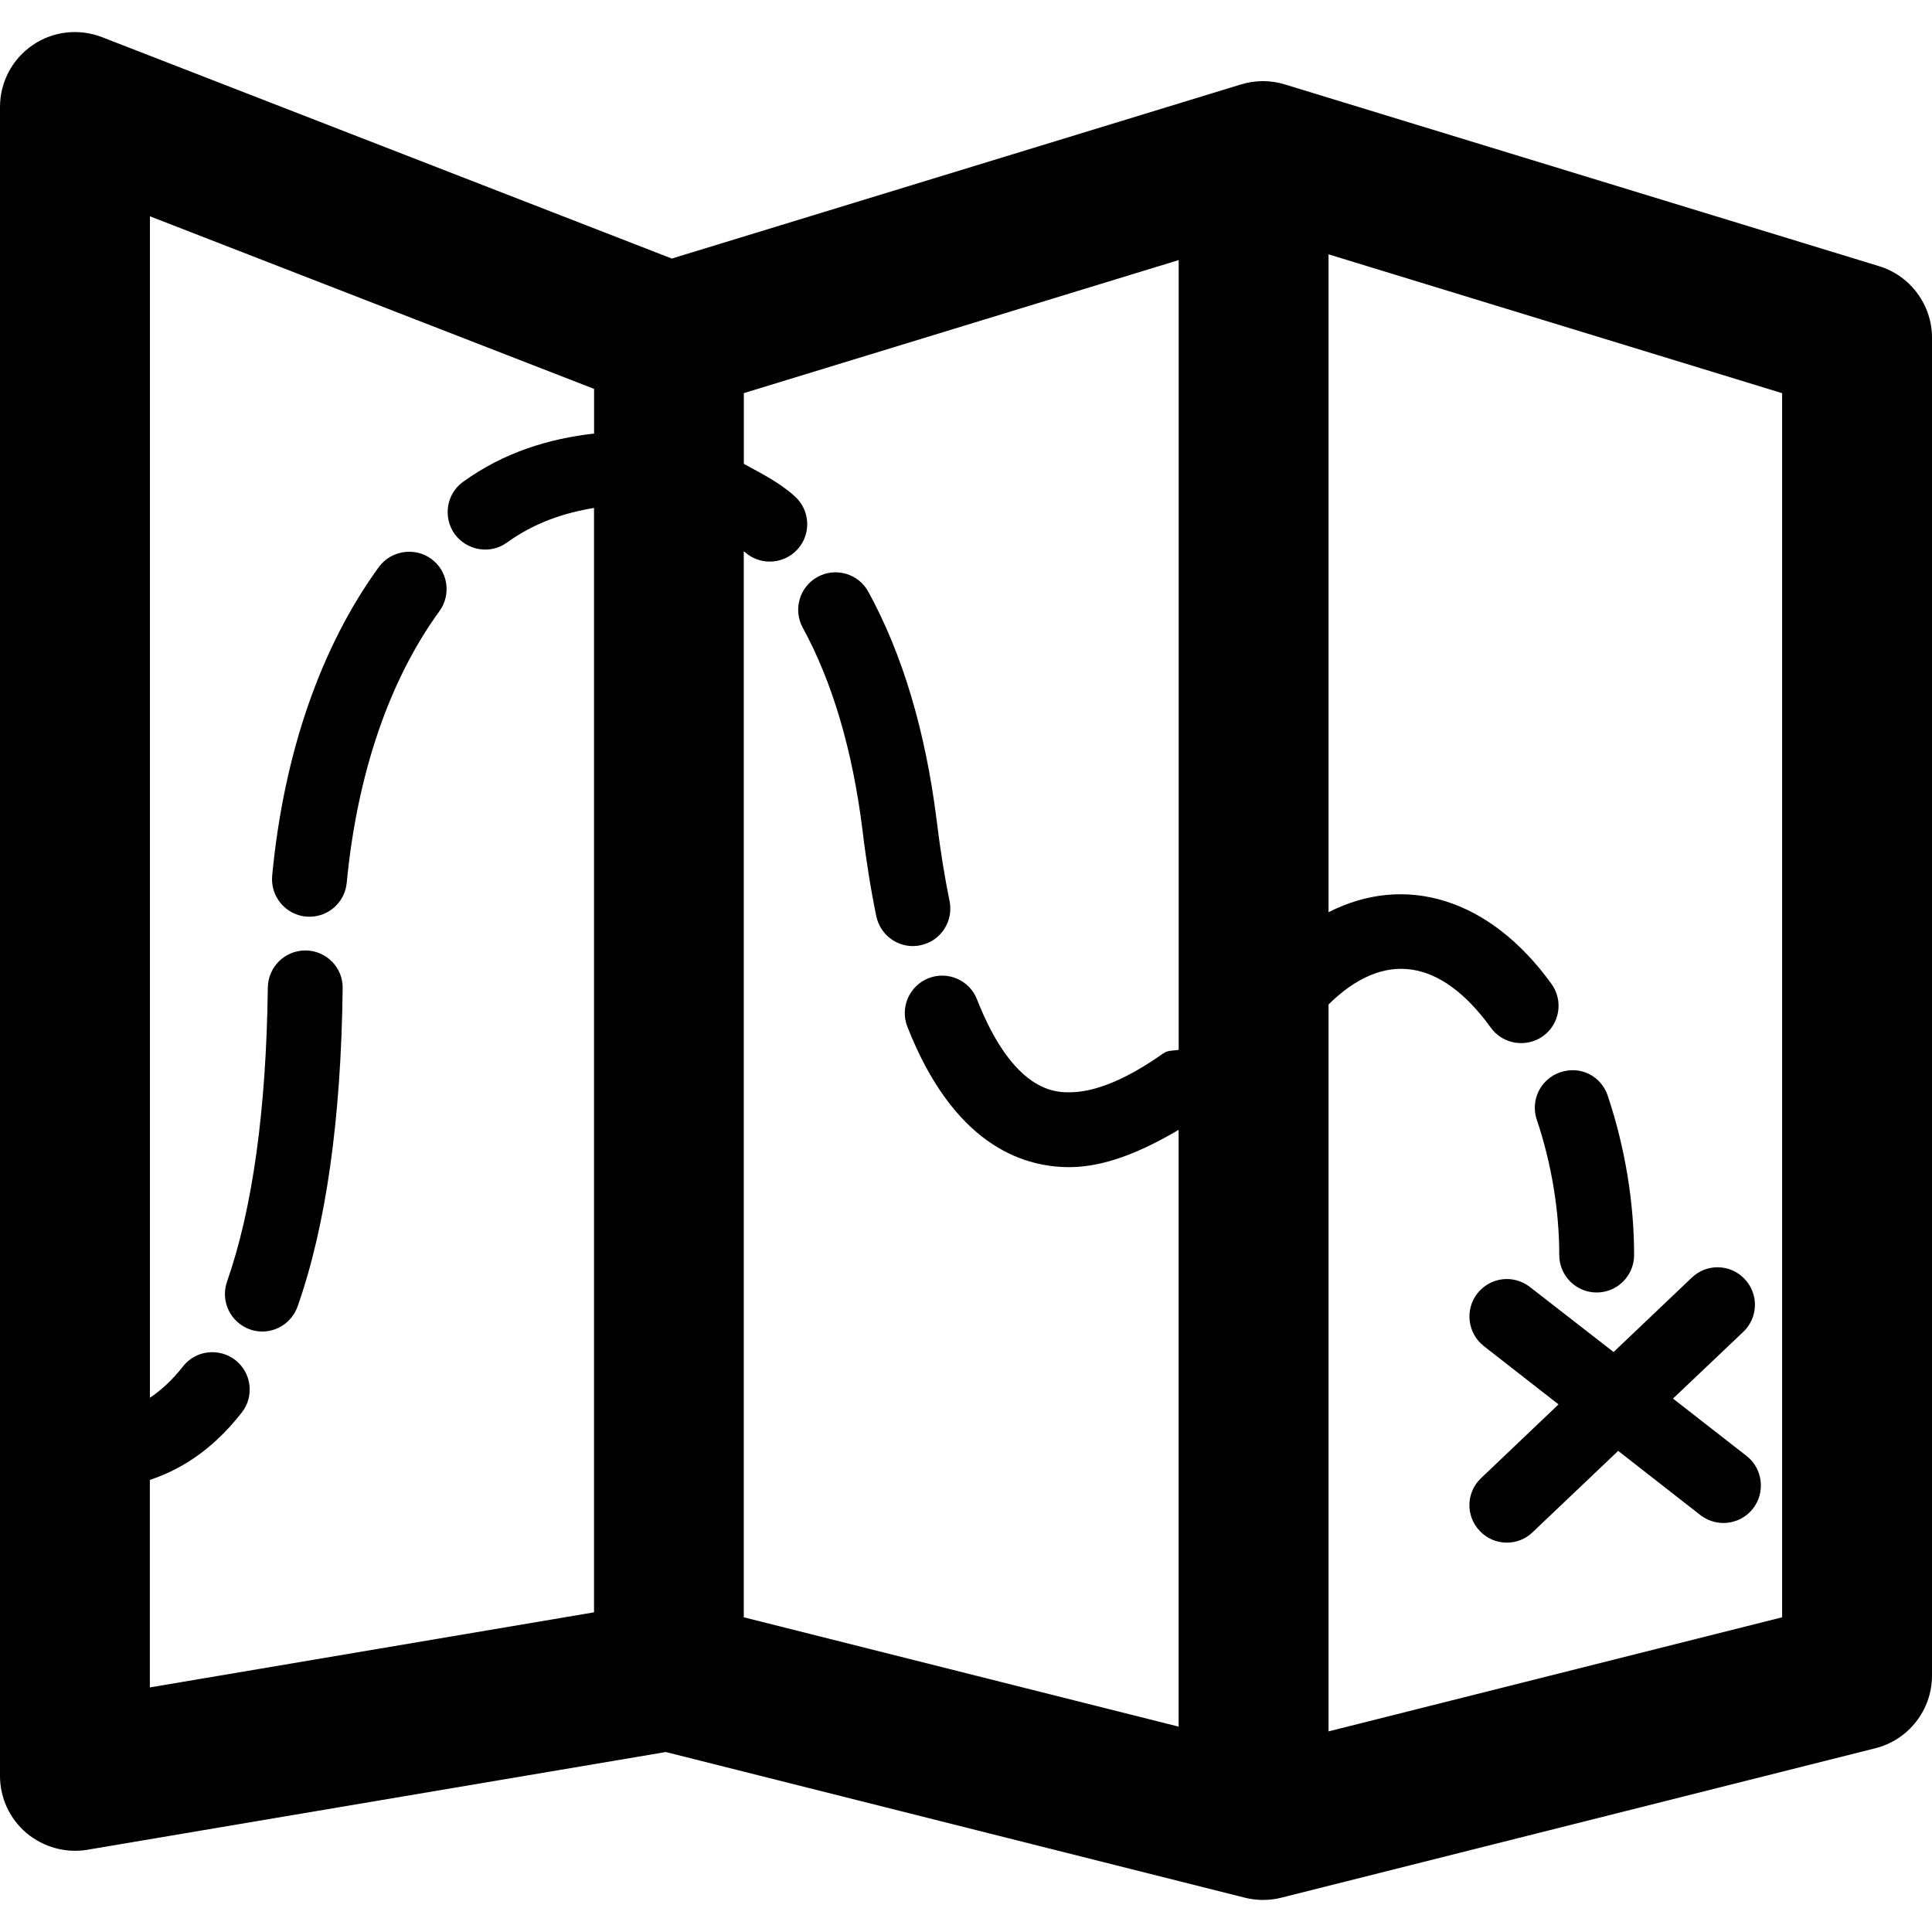 <?xml version="1.0" encoding="iso-8859-1"?>
<!-- Generator: Adobe Illustrator 16.0.0, SVG Export Plug-In . SVG Version: 6.00 Build 0)  -->
<!DOCTYPE svg PUBLIC "-//W3C//DTD SVG 1.1//EN" "http://www.w3.org/Graphics/SVG/1.1/DTD/svg11.dtd">
<svg version="1.1" id="Capa_1" xmlns="http://www.w3.org/2000/svg" xmlns:xlink="http://www.w3.org/1999/xlink" x="0px" y="0px"
	 width="612px" height="612px" viewBox="0 0 612 612" style="enable-background:new 0 0 612 612;" xml:space="preserve">
<g>
	<g>
		<path d="M595.219,84.308L407.011,26.746c-4.521-1.396-9.371-1.396-13.91,0L212.808,81.903L32.322,11.768
			c-7.314-2.832-15.54-1.901-21.981,2.522C3.861,18.713,0,26.028,0,33.866v528.692c0,6.984,3.065,13.601,8.42,18.121
			c5.374,4.462,12.397,6.421,19.246,5.276l183.241-30.964l183.396,46.136c1.901,0.485,3.861,0.718,5.801,0.718
			c1.94,0,3.9-0.232,5.801-0.718l188.169-47.338C604.569,551.151,612,541.644,612,530.78V106.988
			C612,96.57,605.171,87.334,595.219,84.308z M235.624,174.677c0.116,0.039,0.155,0.059,0.233,0.136
			c2.27,2.057,5.16,3.085,7.993,3.085c3.22,0,6.441-1.319,8.789-3.899c4.404-4.851,4.016-12.358-0.834-16.743
			c-4.967-4.521-10.651-7.256-16.18-10.321v-22.408l137.746-42.139v250.174c-1.668,0.291-3.414,0.078-4.889,1.126
			c-11.562,8.167-21.555,12.319-29.741,12.319c-4.365,0-17.694,0-29.257-29.432c-2.348-6.111-9.351-9.099-15.346-6.713
			c-6.092,2.387-9.099,9.294-6.712,15.366c14.434,36.784,35.853,44.486,51.296,44.486c10.806,0,22.35-4.56,34.63-11.815v189.042
			L235.604,512.31V174.677H235.624z M47.474,468.794c9.06-3.027,19.362-8.886,29.062-21.283c4.094-5.141,3.182-12.61-1.959-16.665
			c-5.16-3.997-12.591-3.162-16.626,2.018c-3.531,4.501-7.081,7.644-10.457,9.895V68.516l140.695,54.671v14.144
			c-14.337,1.649-28.539,5.937-41.479,15.288c-5.335,3.822-6.46,11.252-2.678,16.568c3.9,5.258,11.292,6.519,16.588,2.658
			c8.769-6.325,18.159-9.391,27.549-10.942v349.836L47.474,534.524V468.794z M564.526,512.31l-143.683,36.144V318.185
			c17.654-17.422,35.619-14.453,51.412,7.354c3.821,5.315,11.252,6.44,16.529,2.677c5.335-3.86,6.519-11.252,2.658-16.568
			c-19.595-27.142-46.349-35.057-70.6-22.679V80.564l143.683,43.981V512.31L564.526,512.31z"/>
		<path d="M484.634,407.681c-5.238-4.055-12.572-3.123-16.666,2.057c-4.016,5.161-3.065,12.61,2.037,16.646l23.688,18.488
			l-24.522,23.34c-4.772,4.52-4.967,12.028-0.407,16.762c2.309,2.444,5.413,3.687,8.556,3.687c2.91,0,5.917-1.087,8.148-3.279
			l27.122-25.783l26.036,20.332c2.192,1.688,4.772,2.503,7.314,2.503c3.53,0,7.003-1.571,9.351-4.56
			c4.017-5.16,3.104-12.63-1.998-16.646l-23.339-18.198l22.253-21.128c4.772-4.521,4.966-12.028,0.407-16.781
			c-4.443-4.734-11.971-4.947-16.704-0.407l-24.775,23.571L484.634,407.681z"/>
		<path d="M291.576,299.425c6.441-1.319,10.535-7.605,9.215-14.008c-1.591-7.741-2.949-16.238-4.094-25.609
			c-3.531-28.229-10.806-52.576-21.632-72.346c-3.143-5.781-10.418-7.857-16.103-4.695c-5.724,3.144-7.799,10.36-4.656,16.104
			c9.351,17.15,15.714,38.607,18.877,63.867c1.203,10.05,2.697,19.207,4.404,27.511c1.203,5.606,6.092,9.448,11.602,9.448
			C289.984,299.677,290.819,299.599,291.576,299.425z"/>
		<path d="M120.014,179.605c-18.373,25.26-30.129,59.037-33.796,97.78c-0.601,6.538,4.171,12.339,10.69,12.96
			c0.388,0,0.757,0.039,1.145,0.039c6.053,0,11.175-4.579,11.776-10.729c3.298-34.495,13.484-64.256,29.373-86.062
			c3.841-5.297,2.697-12.708-2.6-16.568C131.344,173.242,123.913,174.328,120.014,179.605z"/>
		<path d="M96.849,301.074c-0.039,0-0.117,0-0.117,0c-6.519,0-11.776,5.219-11.893,11.718c-0.485,38.782-4.85,70.153-12.921,93.183
			c-2.153,6.188,1.067,12.94,7.236,15.133c1.281,0.466,2.658,0.679,3.938,0.679c4.889,0,9.429-3.065,11.175-7.935
			c8.983-25.474,13.794-59.367,14.279-100.769C108.684,306.545,103.445,301.171,96.849,301.074z"/>
		<path d="M486.807,354.678c4.656,13.872,7.12,28.694,7.12,42.876c0,6.558,5.315,11.873,11.854,11.873
			c6.519,0,11.854-5.315,11.854-11.873c0-16.724-2.891-34.165-8.342-50.442c-2.076-6.208-8.556-9.623-15.036-7.45
			C488.048,341.757,484.711,348.47,486.807,354.678z"/>
	</g>
</g>
<g>
</g>
<g>
</g>
<g>
</g>
<g>
</g>
<g>
</g>
<g>
</g>
<g>
</g>
<g>
</g>
<g>
</g>
<g>
</g>
<g>
</g>
<g>
</g>
<g>
</g>
<g>
</g>
<g>
</g>
</svg>
